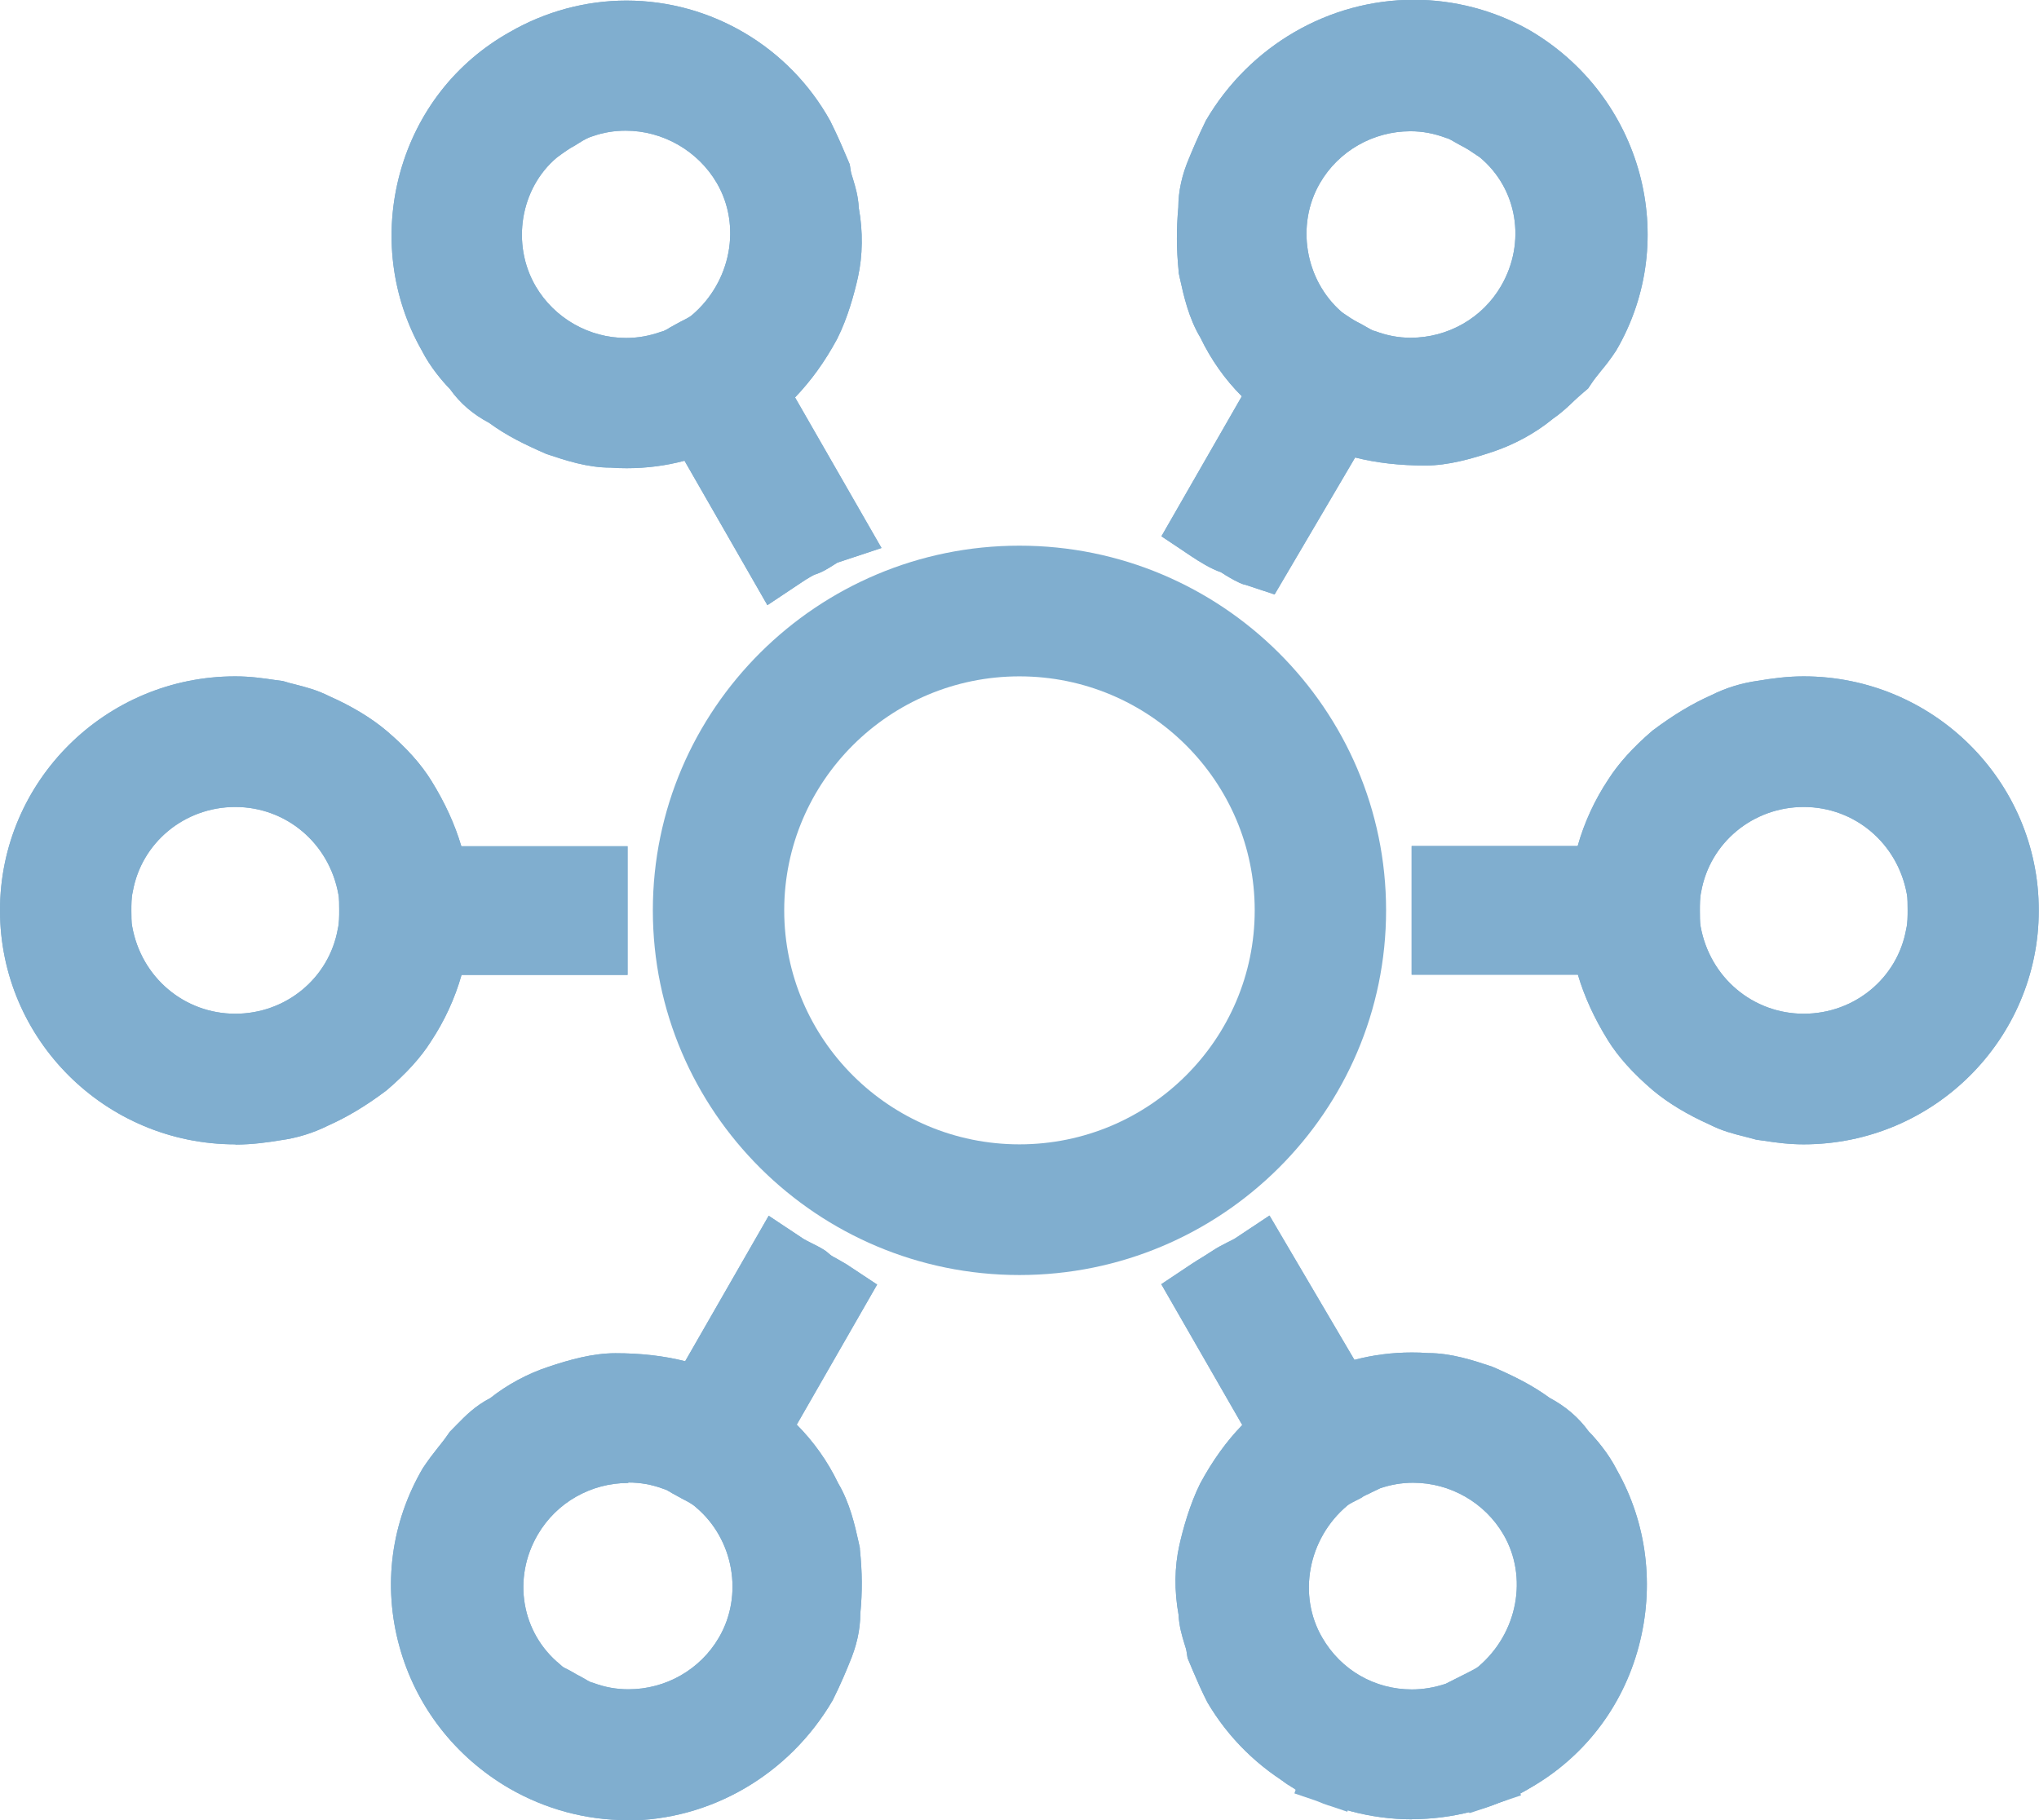 <svg width="28" height="25" viewBox="0 0 28 25" fill="none" xmlns="http://www.w3.org/2000/svg">
<g clip-path="url(#clip0_1584_12439)">
<path d="M20.193 24.772V23.969H20.233L20.109 23.843C20.22 23.733 20.365 23.674 20.516 23.674H20.785V24.478H20.745L20.869 24.604C20.758 24.713 20.613 24.772 20.462 24.772H20.193Z" fill="#80AECF"/>
<path d="M18.982 24.156H18.928V24.692H18.982V24.156Z" fill="#80AECF"/>
<path d="M18.47 24.558C18.354 24.558 18.289 24.515 18.225 24.451L18.467 24.212V24.558H18.47Z" fill="#80AECF"/>
<path d="M18.011 24.612C17.785 24.612 17.629 24.483 17.575 24.427L16.668 23.513H17.958C18.111 23.513 18.256 23.575 18.367 23.685L18.243 23.808H18.283V24.612H18.014H18.011Z" fill="#80AECF"/>
<path d="M19.715 24.719V24.183L19.734 24.719H19.715Z" fill="#80AECF"/>
<path d="M20.003 24.129H19.949V24.665H20.003V24.129Z" fill="#80AECF"/>
<path d="M19.491 24.183H19.438V24.719H19.491V24.183Z" fill="#80AECF"/>
<path d="M20.225 24.585V24.049L20.246 24.585H20.225Z" fill="#80AECF"/>
<path d="M19.169 24.719C19.101 24.719 18.991 24.719 18.867 24.679L18.953 24.156C19.013 24.156 19.064 24.164 19.115 24.175C19.131 24.178 19.15 24.183 19.169 24.183V24.719Z" fill="#80AECF"/>
<path d="M18.031 24.692C17.913 24.652 17.77 24.593 17.633 24.456L17.441 24.266L18.184 23.527L18.354 23.663L18.669 23.808L18.268 24.77L18.031 24.692Z" fill="#80AECF"/>
<path d="M18.926 24.692C18.778 24.692 18.652 24.641 18.59 24.612L18.829 24.132C18.829 24.132 18.848 24.132 18.864 24.137C18.91 24.145 18.961 24.156 19.01 24.172L18.924 24.695L18.926 24.692Z" fill="#80AECF"/>
<path d="M18.244 24.799C18.193 24.783 18.15 24.767 18.109 24.748C18.085 24.738 18.058 24.729 18.029 24.719L17.775 24.633L18.115 23.618L18.37 23.703C18.422 23.72 18.467 23.738 18.51 23.754C18.537 23.765 18.559 23.773 18.588 23.784L18.844 23.87L18.502 24.885L18.247 24.799H18.244Z" fill="#80AECF"/>
<path d="M20.004 24.103C20.02 24.103 20.034 24.097 20.082 24.081L20.133 24.062L20.305 24.571L20.265 24.585C20.198 24.609 20.117 24.638 20.007 24.638V24.103H20.004Z" fill="#80AECF"/>
<path d="M18.547 24.614C18.547 24.614 18.523 24.609 18.509 24.606C18.466 24.598 18.407 24.585 18.348 24.555L18.469 24.049C18.611 24.049 18.711 24.097 18.776 24.129L18.539 24.609L18.55 24.614H18.547Z" fill="#80AECF"/>
<path d="M19.371 24.239C19.482 24.183 19.603 24.183 19.708 24.183V24.719C19.635 24.719 19.616 24.719 19.578 24.732L19.371 24.239Z" fill="#80AECF"/>
<path d="M19.734 24.156C19.775 24.156 19.826 24.156 19.864 24.143L20.036 24.652C19.912 24.692 19.802 24.692 19.734 24.692V24.156Z" fill="#80AECF"/>
<path d="M19.783 23.95L20.007 23.837C20.087 23.797 20.176 23.768 20.292 23.728L20.548 23.642L20.887 24.66L20.631 24.745C20.602 24.756 20.577 24.764 20.553 24.775C20.51 24.791 20.467 24.81 20.416 24.826L20.179 24.904L19.783 23.947V23.95Z" fill="#80AECF"/>
<path d="M20.09 23.787L20.346 23.701C20.375 23.69 20.386 23.688 20.432 23.655L20.655 23.505L21.253 24.397L21.029 24.545C20.911 24.625 20.814 24.671 20.688 24.713L20.432 24.799L20.09 23.781V23.787Z" fill="#80AECF"/>
<path d="M19.438 24.183H19.195V24.719H19.438V24.183Z" fill="#80AECF"/>
<path d="M24.769 15.718C24.565 15.718 24.387 15.694 24.218 15.668L24.118 15.654L24.099 15.649C24.04 15.633 23.997 15.622 23.956 15.611C23.808 15.574 23.649 15.534 23.48 15.448C23.173 15.311 22.906 15.15 22.696 14.974C22.424 14.741 22.223 14.518 22.08 14.288C21.891 13.983 21.757 13.688 21.668 13.388H19.385V11.62H21.665C21.757 11.293 21.902 10.982 22.085 10.707C22.223 10.49 22.422 10.267 22.694 10.034C22.984 9.817 23.235 9.667 23.499 9.549C23.701 9.448 23.916 9.381 24.153 9.349C24.314 9.322 24.535 9.29 24.767 9.29C26.549 9.29 27.997 10.731 27.997 12.504C27.997 14.277 26.549 15.718 24.767 15.718H24.769ZM24.769 11.084C24.072 11.084 23.48 11.575 23.361 12.249C23.343 12.327 23.343 12.426 23.343 12.504C23.343 12.568 23.343 12.678 23.353 12.724C23.48 13.428 24.072 13.924 24.769 13.924C25.467 13.924 26.059 13.434 26.177 12.758C26.196 12.681 26.196 12.582 26.196 12.504C26.196 12.44 26.196 12.33 26.186 12.284C26.059 11.58 25.467 11.084 24.769 11.084Z" fill="#80AECF"/>
<path d="M24.769 15.718C24.565 15.718 24.387 15.694 24.218 15.668L24.118 15.654L24.099 15.649C24.04 15.633 23.997 15.622 23.956 15.611C23.808 15.574 23.649 15.534 23.48 15.448C23.173 15.311 22.906 15.15 22.696 14.974C22.424 14.741 22.223 14.518 22.08 14.288C21.891 13.983 21.757 13.688 21.668 13.388H19.385V11.62H21.665C21.757 11.293 21.902 10.982 22.085 10.707C22.223 10.49 22.422 10.267 22.694 10.034C22.984 9.817 23.235 9.667 23.499 9.549C23.701 9.448 23.916 9.381 24.153 9.349C24.314 9.322 24.535 9.29 24.767 9.29C26.549 9.29 27.997 10.731 27.997 12.504C27.997 14.277 26.549 15.718 24.767 15.718H24.769ZM24.769 11.084C24.072 11.084 23.48 11.575 23.361 12.249C23.343 12.327 23.343 12.426 23.343 12.504C23.343 12.568 23.343 12.678 23.353 12.724C23.48 13.428 24.072 13.924 24.769 13.924C25.467 13.924 26.059 13.434 26.177 12.758C26.196 12.681 26.196 12.582 26.196 12.504C26.196 12.44 26.196 12.33 26.186 12.284C26.059 11.58 25.467 11.084 24.769 11.084Z" fill="#80AECF"/>
<path d="M17.088 8.031C16.986 7.996 16.9 7.942 16.824 7.897L16.8 7.881C16.8 7.881 16.776 7.865 16.765 7.859C16.638 7.819 16.458 7.707 16.366 7.645L15.949 7.366L17.053 5.443C16.822 5.213 16.628 4.937 16.485 4.639C16.323 4.369 16.256 4.066 16.202 3.822L16.186 3.747V3.731C16.154 3.415 16.154 3.147 16.181 2.847C16.181 2.625 16.232 2.397 16.331 2.167C16.364 2.087 16.455 1.867 16.56 1.655C17.161 0.627 18.251 -0.003 19.414 -0.003C19.966 -0.003 20.513 0.139 20.995 0.41C22.551 1.313 23.087 3.289 22.193 4.816C22.112 4.939 22.05 5.017 21.985 5.095C21.937 5.156 21.894 5.207 21.851 5.272L21.808 5.336L21.748 5.387C21.697 5.43 21.654 5.47 21.614 5.507C21.536 5.582 21.45 5.665 21.326 5.751C21.089 5.947 20.795 6.107 20.497 6.206C20.203 6.303 19.888 6.394 19.573 6.394C19.226 6.394 18.908 6.359 18.609 6.284L17.503 8.165L17.088 8.028V8.031ZM18.458 4.31C18.515 4.347 18.574 4.39 18.628 4.417C18.674 4.441 18.72 4.465 18.765 4.492C18.798 4.511 18.83 4.53 18.854 4.54L18.884 4.548C19.048 4.61 19.207 4.639 19.371 4.639C19.883 4.639 20.357 4.369 20.612 3.93C20.962 3.33 20.838 2.588 20.319 2.159L20.287 2.138C20.227 2.097 20.165 2.055 20.111 2.025C20.066 2.001 20.02 1.977 19.974 1.95C19.942 1.931 19.91 1.913 19.885 1.902L19.856 1.894C19.692 1.832 19.533 1.803 19.368 1.803C18.857 1.803 18.383 2.073 18.127 2.513C17.793 3.086 17.92 3.844 18.421 4.283L18.458 4.31Z" fill="#80AECF"/>
<path d="M17.088 8.031C16.986 7.996 16.9 7.942 16.824 7.897L16.8 7.881C16.8 7.881 16.776 7.865 16.765 7.859C16.638 7.819 16.458 7.707 16.366 7.645L15.949 7.366L17.053 5.443C16.822 5.213 16.628 4.937 16.485 4.639C16.323 4.369 16.256 4.066 16.202 3.822L16.186 3.747V3.731C16.154 3.415 16.154 3.147 16.181 2.847C16.181 2.625 16.232 2.397 16.331 2.167C16.364 2.087 16.455 1.867 16.56 1.655C17.161 0.627 18.251 -0.003 19.414 -0.003C19.966 -0.003 20.513 0.139 20.995 0.41C22.551 1.313 23.087 3.289 22.193 4.816C22.112 4.939 22.05 5.017 21.985 5.095C21.937 5.156 21.894 5.207 21.851 5.272L21.808 5.336L21.748 5.387C21.697 5.43 21.654 5.47 21.614 5.507C21.536 5.582 21.45 5.665 21.326 5.751C21.089 5.947 20.795 6.107 20.497 6.206C20.203 6.303 19.888 6.394 19.573 6.394C19.226 6.394 18.908 6.359 18.609 6.284L17.503 8.165L17.088 8.028V8.031ZM18.458 4.31C18.515 4.347 18.574 4.39 18.628 4.417C18.674 4.441 18.72 4.465 18.765 4.492C18.798 4.511 18.83 4.53 18.854 4.54L18.884 4.548C19.048 4.61 19.207 4.639 19.371 4.639C19.883 4.639 20.357 4.369 20.612 3.93C20.962 3.33 20.838 2.588 20.319 2.159L20.287 2.138C20.227 2.097 20.165 2.055 20.111 2.025C20.066 2.001 20.02 1.977 19.974 1.95C19.942 1.931 19.91 1.913 19.885 1.902L19.856 1.894C19.692 1.832 19.533 1.803 19.368 1.803C18.857 1.803 18.383 2.073 18.127 2.513C17.793 3.086 17.92 3.844 18.421 4.283L18.458 4.31Z" fill="#80AECF"/>
<path d="M9.394 6.33C9.141 6.397 8.877 6.431 8.608 6.431C8.532 6.431 8.46 6.429 8.387 6.423H8.384C8.064 6.423 7.768 6.324 7.504 6.236C7.197 6.102 6.957 5.984 6.715 5.807C6.494 5.69 6.319 5.54 6.179 5.344C6.077 5.239 5.907 5.041 5.792 4.814C5.374 4.077 5.267 3.206 5.493 2.376C5.722 1.543 6.257 0.855 7.006 0.437C7.491 0.158 8.042 0.008 8.602 0.008C9.763 0.008 10.837 0.643 11.402 1.663C11.48 1.822 11.534 1.939 11.596 2.087L11.669 2.258L11.68 2.328C11.685 2.373 11.699 2.413 11.712 2.454C11.747 2.569 11.785 2.695 11.793 2.855C11.852 3.18 11.847 3.509 11.782 3.806C11.731 4.034 11.642 4.364 11.497 4.653C11.327 4.969 11.136 5.231 10.918 5.459L12.105 7.527L11.499 7.728L11.448 7.76C11.373 7.808 11.287 7.862 11.184 7.894C11.171 7.899 11.095 7.94 11.017 7.993L10.538 8.312L9.399 6.327L9.394 6.33ZM8.592 1.795C8.438 1.795 8.287 1.819 8.142 1.87C8.094 1.883 8.029 1.913 7.943 1.969L7.9 1.996C7.822 2.036 7.733 2.1 7.647 2.164C7.146 2.585 7.017 3.351 7.356 3.932C7.612 4.369 8.086 4.642 8.597 4.642C8.761 4.642 8.92 4.613 9.071 4.559L9.114 4.546C9.141 4.535 9.173 4.516 9.203 4.497C9.251 4.471 9.297 4.444 9.343 4.42C9.397 4.393 9.477 4.353 9.499 4.331C10.043 3.871 10.183 3.097 9.844 2.515C9.585 2.071 9.103 1.795 8.592 1.795Z" fill="#80AECF"/>
<path d="M9.394 6.33C9.141 6.397 8.877 6.431 8.608 6.431C8.532 6.431 8.46 6.429 8.387 6.423H8.384C8.064 6.423 7.768 6.324 7.504 6.236C7.197 6.102 6.957 5.984 6.715 5.807C6.494 5.69 6.319 5.54 6.179 5.344C6.077 5.239 5.907 5.041 5.792 4.814C5.374 4.077 5.267 3.206 5.493 2.376C5.722 1.543 6.257 0.855 7.006 0.437C7.491 0.158 8.042 0.008 8.602 0.008C9.763 0.008 10.837 0.643 11.402 1.663C11.48 1.822 11.534 1.939 11.596 2.087L11.669 2.258L11.68 2.328C11.685 2.373 11.699 2.413 11.712 2.454C11.747 2.569 11.785 2.695 11.793 2.855C11.852 3.18 11.847 3.509 11.782 3.806C11.731 4.034 11.642 4.364 11.497 4.653C11.327 4.969 11.136 5.231 10.918 5.459L12.105 7.527L11.499 7.728L11.448 7.76C11.373 7.808 11.287 7.862 11.184 7.894C11.171 7.899 11.095 7.94 11.017 7.993L10.538 8.312L9.399 6.327L9.394 6.33ZM8.592 1.795C8.438 1.795 8.287 1.819 8.142 1.87C8.094 1.883 8.029 1.913 7.943 1.969L7.9 1.996C7.822 2.036 7.733 2.1 7.647 2.164C7.146 2.585 7.017 3.351 7.356 3.932C7.612 4.369 8.086 4.642 8.597 4.642C8.761 4.642 8.92 4.613 9.071 4.559L9.114 4.546C9.141 4.535 9.173 4.516 9.203 4.497C9.251 4.471 9.297 4.444 9.343 4.42C9.397 4.393 9.477 4.353 9.499 4.331C10.043 3.871 10.183 3.097 9.844 2.515C9.585 2.071 9.103 1.795 8.592 1.795Z" fill="#80AECF"/>
<path d="M3.231 15.718C1.448 15.718 0 14.277 0 12.504C0 10.731 1.448 9.29 3.231 9.29C3.438 9.29 3.616 9.316 3.785 9.341L3.882 9.354L3.901 9.359C3.963 9.378 4.003 9.389 4.047 9.399C4.195 9.437 4.353 9.477 4.523 9.563C4.83 9.699 5.097 9.86 5.307 10.037C5.578 10.267 5.78 10.492 5.923 10.723C6.112 11.028 6.246 11.323 6.335 11.623H8.618V13.391H6.338C6.246 13.717 6.101 14.028 5.918 14.304C5.78 14.524 5.581 14.743 5.309 14.976C5.021 15.193 4.768 15.343 4.504 15.461C4.305 15.56 4.087 15.63 3.85 15.662C3.688 15.689 3.468 15.721 3.236 15.721L3.231 15.718ZM3.231 11.084C2.533 11.084 1.941 11.575 1.823 12.249C1.804 12.327 1.804 12.426 1.804 12.504C1.804 12.571 1.804 12.678 1.815 12.724C1.941 13.428 2.533 13.924 3.231 13.924C3.928 13.924 4.52 13.434 4.639 12.758C4.658 12.681 4.658 12.582 4.658 12.504C4.658 12.437 4.658 12.327 4.647 12.284C4.52 11.58 3.928 11.084 3.231 11.084Z" fill="#80AECF"/>
<path d="M3.231 15.718C1.448 15.718 0 14.277 0 12.504C0 10.731 1.448 9.29 3.231 9.29C3.438 9.29 3.616 9.316 3.785 9.341L3.882 9.354L3.901 9.359C3.963 9.378 4.003 9.389 4.047 9.399C4.195 9.437 4.353 9.477 4.523 9.563C4.83 9.699 5.097 9.86 5.307 10.037C5.578 10.267 5.78 10.492 5.923 10.723C6.112 11.028 6.246 11.323 6.335 11.623H8.618V13.391H6.338C6.246 13.717 6.101 14.028 5.918 14.304C5.78 14.524 5.581 14.743 5.309 14.976C5.021 15.193 4.768 15.343 4.504 15.461C4.305 15.56 4.087 15.63 3.85 15.662C3.688 15.689 3.468 15.721 3.236 15.721L3.231 15.718ZM3.231 11.084C2.533 11.084 1.941 11.575 1.823 12.249C1.804 12.327 1.804 12.426 1.804 12.504C1.804 12.571 1.804 12.678 1.815 12.724C1.941 13.428 2.533 13.924 3.231 13.924C3.928 13.924 4.52 13.434 4.639 12.758C4.658 12.681 4.658 12.582 4.658 12.504C4.658 12.437 4.658 12.327 4.647 12.284C4.52 11.58 3.928 11.084 3.231 11.084Z" fill="#80AECF"/>
<path d="M8.61 25C8.047 25 7.49 24.85 6.997 24.566C6.249 24.132 5.71 23.436 5.484 22.611C5.255 21.777 5.371 20.91 5.807 20.165C5.888 20.044 5.95 19.964 6.012 19.886C6.06 19.825 6.103 19.774 6.146 19.71L6.176 19.667L6.276 19.565C6.386 19.453 6.523 19.311 6.733 19.203C6.962 19.021 7.242 18.869 7.527 18.775C7.821 18.676 8.139 18.587 8.451 18.587C8.796 18.587 9.113 18.622 9.409 18.697L10.556 16.699L11.036 17.018C11.057 17.031 11.084 17.044 11.111 17.058C11.203 17.103 11.275 17.141 11.332 17.178L11.353 17.194L11.394 17.229C11.423 17.253 11.458 17.272 11.485 17.285C11.536 17.315 11.585 17.342 11.625 17.366L12.045 17.644L10.941 19.568C11.173 19.801 11.367 20.074 11.509 20.371C11.671 20.645 11.738 20.945 11.792 21.188L11.808 21.263V21.279C11.841 21.595 11.843 21.866 11.814 22.163C11.814 22.386 11.762 22.613 11.663 22.844C11.639 22.905 11.544 23.138 11.434 23.355C10.836 24.378 9.754 25.005 8.604 25.005L8.61 25ZM8.626 20.369C8.114 20.369 7.641 20.639 7.385 21.078C7.032 21.681 7.161 22.428 7.689 22.86L7.719 22.887C7.737 22.903 7.772 22.919 7.799 22.932C7.848 22.959 7.888 22.98 7.923 23.002C7.945 23.012 7.985 23.034 8.026 23.058C8.055 23.077 8.09 23.095 8.114 23.106L8.144 23.114C8.308 23.176 8.467 23.203 8.631 23.203C9.143 23.203 9.617 22.932 9.872 22.493C10.212 21.912 10.077 21.143 9.56 20.706C9.509 20.658 9.442 20.623 9.372 20.588C9.326 20.564 9.277 20.537 9.232 20.511C9.202 20.494 9.17 20.473 9.146 20.462L9.116 20.452C8.952 20.39 8.793 20.363 8.629 20.363L8.626 20.369Z" fill="#80AECF"/>
<path d="M8.61 25C8.047 25 7.49 24.85 6.997 24.566C6.249 24.132 5.71 23.436 5.484 22.611C5.255 21.777 5.371 20.91 5.807 20.165C5.888 20.044 5.95 19.964 6.012 19.886C6.06 19.825 6.103 19.774 6.146 19.71L6.176 19.667L6.276 19.565C6.386 19.453 6.523 19.311 6.733 19.203C6.962 19.021 7.242 18.869 7.527 18.775C7.821 18.676 8.139 18.587 8.451 18.587C8.796 18.587 9.113 18.622 9.409 18.697L10.556 16.699L11.036 17.018C11.057 17.031 11.084 17.044 11.111 17.058C11.203 17.103 11.275 17.141 11.332 17.178L11.353 17.194L11.394 17.229C11.423 17.253 11.458 17.272 11.485 17.285C11.536 17.315 11.585 17.342 11.625 17.366L12.045 17.644L10.941 19.568C11.173 19.801 11.367 20.074 11.509 20.371C11.671 20.645 11.738 20.945 11.792 21.188L11.808 21.263V21.279C11.841 21.595 11.843 21.866 11.814 22.163C11.814 22.386 11.762 22.613 11.663 22.844C11.639 22.905 11.544 23.138 11.434 23.355C10.836 24.378 9.754 25.005 8.604 25.005L8.61 25ZM8.626 20.369C8.114 20.369 7.641 20.639 7.385 21.078C7.032 21.681 7.161 22.428 7.689 22.86L7.719 22.887C7.737 22.903 7.772 22.919 7.799 22.932C7.848 22.959 7.888 22.98 7.923 23.002C7.945 23.012 7.985 23.034 8.026 23.058C8.055 23.077 8.09 23.095 8.114 23.106L8.144 23.114C8.308 23.176 8.467 23.203 8.631 23.203C9.143 23.203 9.617 22.932 9.872 22.493C10.212 21.912 10.077 21.143 9.56 20.706C9.509 20.658 9.442 20.623 9.372 20.588C9.326 20.564 9.277 20.537 9.232 20.511C9.202 20.494 9.17 20.473 9.146 20.462L9.116 20.452C8.952 20.39 8.793 20.363 8.629 20.363L8.626 20.369Z" fill="#80AECF"/>
<path d="M19.393 24.989C18.238 24.989 17.162 24.373 16.58 23.382C16.494 23.213 16.443 23.093 16.381 22.948L16.308 22.774L16.297 22.704C16.292 22.659 16.278 22.619 16.265 22.578C16.23 22.463 16.192 22.337 16.184 22.177C16.125 21.853 16.128 21.523 16.195 21.226C16.246 20.998 16.338 20.666 16.48 20.379C16.65 20.063 16.841 19.798 17.059 19.573L15.947 17.639L16.365 17.36C16.41 17.331 16.467 17.294 16.526 17.259C16.575 17.229 16.623 17.197 16.661 17.173C16.717 17.136 16.793 17.095 16.868 17.058C16.914 17.036 16.938 17.023 16.957 17.012L17.433 16.696L18.599 18.678C18.855 18.611 19.119 18.577 19.388 18.577C19.463 18.577 19.539 18.579 19.609 18.585H19.611C19.929 18.585 20.228 18.684 20.492 18.772C20.799 18.906 21.038 19.024 21.281 19.201C21.502 19.319 21.677 19.469 21.817 19.662C21.919 19.766 22.088 19.962 22.204 20.192C22.616 20.92 22.724 21.786 22.503 22.616C22.28 23.454 21.741 24.148 20.993 24.569C20.503 24.842 19.948 24.987 19.388 24.987L19.393 24.989ZM18.823 20.505C18.782 20.524 18.745 20.54 18.718 20.556L18.704 20.567L18.675 20.583C18.605 20.618 18.524 20.658 18.502 20.679C17.958 21.137 17.818 21.914 18.158 22.495C18.416 22.94 18.877 23.205 19.388 23.205C19.544 23.205 19.7 23.178 19.851 23.128L20.145 22.98C20.198 22.953 20.279 22.913 20.301 22.892C20.845 22.431 20.985 21.657 20.645 21.076C20.39 20.639 19.916 20.366 19.404 20.366C19.248 20.366 19.097 20.393 18.955 20.441C18.922 20.457 18.825 20.503 18.825 20.503L18.823 20.505Z" fill="#80AECF"/>
<path d="M19.393 24.989C18.238 24.989 17.162 24.373 16.58 23.382C16.494 23.213 16.443 23.093 16.381 22.948L16.308 22.774L16.297 22.704C16.292 22.659 16.278 22.619 16.265 22.578C16.23 22.463 16.192 22.337 16.184 22.177C16.125 21.853 16.128 21.523 16.195 21.226C16.246 20.998 16.338 20.666 16.48 20.379C16.65 20.063 16.841 19.798 17.059 19.573L15.947 17.639L16.365 17.36C16.41 17.331 16.467 17.294 16.526 17.259C16.575 17.229 16.623 17.197 16.661 17.173C16.717 17.136 16.793 17.095 16.868 17.058C16.914 17.036 16.938 17.023 16.957 17.012L17.433 16.696L18.599 18.678C18.855 18.611 19.119 18.577 19.388 18.577C19.463 18.577 19.539 18.579 19.609 18.585H19.611C19.929 18.585 20.228 18.684 20.492 18.772C20.799 18.906 21.038 19.024 21.281 19.201C21.502 19.319 21.677 19.469 21.817 19.662C21.919 19.766 22.088 19.962 22.204 20.192C22.616 20.92 22.724 21.786 22.503 22.616C22.28 23.454 21.741 24.148 20.993 24.569C20.503 24.842 19.948 24.987 19.388 24.987L19.393 24.989ZM18.823 20.505C18.782 20.524 18.745 20.54 18.718 20.556L18.704 20.567L18.675 20.583C18.605 20.618 18.524 20.658 18.502 20.679C17.958 21.137 17.818 21.914 18.158 22.495C18.416 22.94 18.877 23.205 19.388 23.205C19.544 23.205 19.7 23.178 19.851 23.128L20.145 22.98C20.198 22.953 20.279 22.913 20.301 22.892C20.845 22.431 20.985 21.657 20.645 21.076C20.39 20.639 19.916 20.366 19.404 20.366C19.248 20.366 19.097 20.393 18.955 20.441C18.922 20.457 18.825 20.503 18.825 20.503L18.823 20.505Z" fill="#80AECF"/>
<path d="M13.999 17.513C11.224 17.513 8.965 15.266 8.965 12.504C8.965 9.742 11.224 7.495 13.999 7.495C16.775 7.495 19.034 9.742 19.034 12.504C19.034 15.266 16.775 17.513 13.999 17.513ZM13.999 9.29C12.217 9.29 10.769 10.731 10.769 12.504C10.769 14.277 12.217 15.718 13.999 15.718C15.782 15.718 17.23 14.277 17.23 12.504C17.23 10.731 15.782 9.29 13.999 9.29Z" fill="#80AECF"/>
</g>
<defs>
<clipPath id="clip0_1584_12439">
<rect width="28" height="25" fill="white"/>
</clipPath>
</defs>
</svg>
